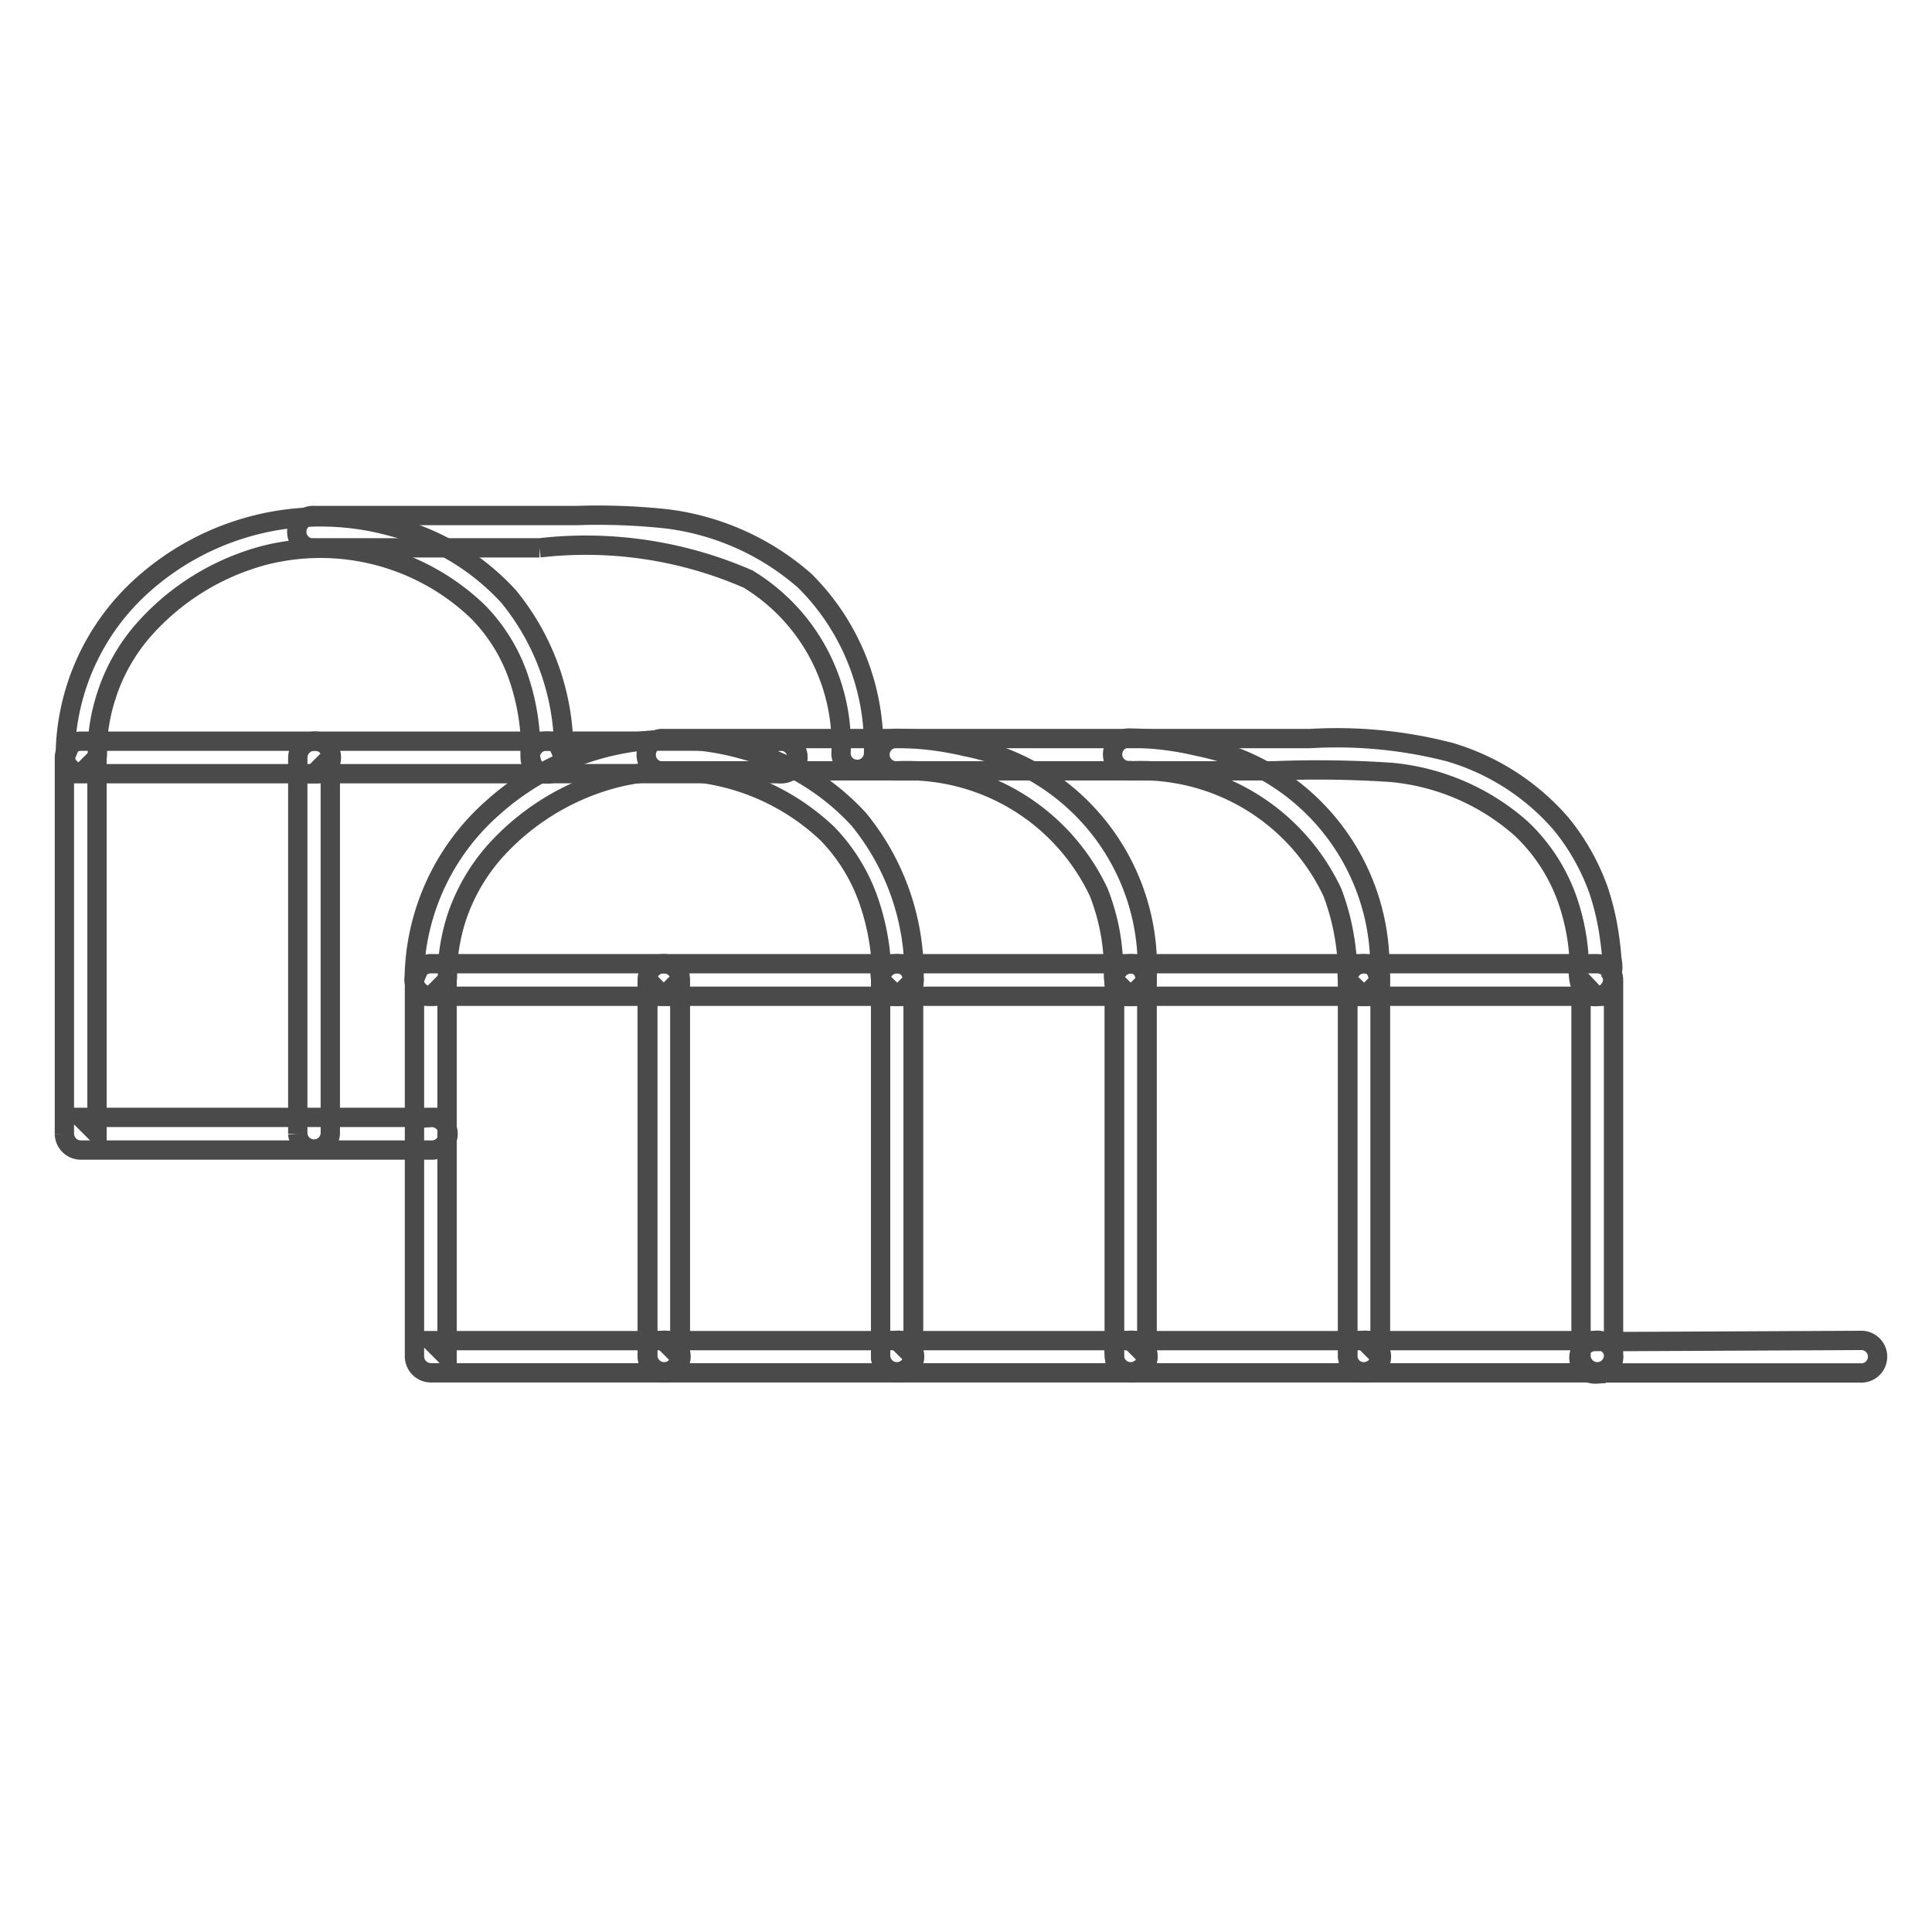 <svg xmlns="http://www.w3.org/2000/svg" width="30" height="30" viewBox="0 0 30 30">
  <g id="WINTERGARTEN_icon" transform="translate(17626 -19304)">
    <g id="Icon-13" transform="translate(-17625 19312)">
      <path id="Path_3491" data-name="Path 3491" d="M17.059,40.823H11.623l.253.253V35.233l-.253.253h3.624a.253.253,0,1,0,0-.505H11.623a.259.259,0,0,0-.253.253v5.843a.256.256,0,0,0,.253.253h5.436a.253.253,0,1,0,0-.505Z" transform="translate(-11.37 -31.472)" fill="rgba(0,0,0,0)" stroke="#4a4a4a" stroke-width="0.3"/>
      <path id="Path_3492" data-name="Path 3492" d="M22.635,41.076V35.233l-.253.253h3.624a.253.253,0,1,0,0-.505H22.383a.256.256,0,0,0-.253.253v5.843a.253.253,0,0,0,.505,0Z" transform="translate(-18.506 -31.472)" fill="rgba(0,0,0,0)" stroke="#4a4a4a" stroke-width="0.3"/>
      <path id="Path_3493" data-name="Path 3493" d="M33.143,35.485h3.621a.253.253,0,1,0,0-.505H33.143a.253.253,0,1,0,0,.505Z" transform="translate(-25.642 -31.472)" fill="rgba(0,0,0,0)" stroke="#4a4a4a" stroke-width="0.3"/>
      <path id="Path_3494" data-name="Path 3494" d="M11.825,28.561c.111-.1.074-.293.084-.431a2.913,2.913,0,0,1,.141-.717,2.873,2.873,0,0,1,.593-1.031,3.8,3.8,0,0,1,1.849-1.135,3.53,3.53,0,0,1,3.318.869,2.694,2.694,0,0,1,.653,1.078,3.526,3.526,0,0,1,.158.771c.017.172-.04.475.094.6.232.229.589-.128.357-.357h0l.074.179a3.782,3.782,0,0,0-.852-2.5A3.7,3.7,0,0,0,16.486,24.8a4.143,4.143,0,0,0-3.87.9,3.6,3.6,0,0,0-1.209,2.678l.074-.179h0c-.232.229.125.586.357.357Z" transform="translate(-11.394 -24.622)" fill="rgba(0,0,0,0)" stroke="#4a4a4a" stroke-width="0.3"/>
      <path id="Path_3495" data-name="Path 3495" d="M43.893,35.485a.253.253,0,1,0-.253-.253A.253.253,0,0,0,43.893,35.485Z" transform="translate(-32.771 -31.472)" fill="rgba(0,0,0,0)" stroke="#4a4a4a" stroke-width="0.3"/>
      <path id="Path_3496" data-name="Path 3496" d="M22.383,25.071h3.5a6.294,6.294,0,0,1,3.24.485,3.006,3.006,0,0,1,1.442,2.718.253.253,0,0,0,.505,0A3.621,3.621,0,0,0,30,25.58a3.991,3.991,0,0,0-2.149-.96,9.946,9.946,0,0,0-1.381-.051H22.383a.253.253,0,1,0,0,.505Z" transform="translate(-18.506 -24.564)" fill="rgba(0,0,0,0)" stroke="#4a4a4a" stroke-width="0.3"/>
      <path id="Path_3497" data-name="Path 3497" d="M31.38,51.1H27.763l.253.253V45.5l-.253.253H31.38l-.246-.253v5.847a.253.253,0,0,0,.505,0V45.5a.259.259,0,0,0-.253-.253H27.763a.256.256,0,0,0-.253.253v5.847a.256.256,0,0,0,.253.253H31.38a.253.253,0,1,0,0-.505Z" transform="translate(-22.074 -38.283)" fill="rgba(0,0,0,0)" stroke="#4a4a4a" stroke-width="0.3"/>
      <path id="Path_3498" data-name="Path 3498" d="M42.13,51.1H38.5l.253.253V45.5l-.253.253H42.13l-.259-.253v5.847a.253.253,0,0,0,.505,0V45.5a.256.256,0,0,0-.253-.253H38.5a.256.256,0,0,0-.253.253v5.847a.256.256,0,0,0,.253.253H42.13a.253.253,0,1,0,0-.505Z" transform="translate(-29.197 -38.283)" fill="rgba(0,0,0,0)" stroke="#4a4a4a" stroke-width="0.3"/>
      <path id="Path_3499" data-name="Path 3499" d="M52.883,51.1H49.259l.253.253V45.5l-.253.253h3.624l-.253-.253v5.847a.253.253,0,0,0,.505,0V45.5a.256.256,0,0,0-.253-.253H49.259A.259.259,0,0,0,49,45.5v5.847a.256.256,0,0,0,.253.253h3.631a.253.253,0,1,0,0-.505Z" transform="translate(-36.326 -38.283)" fill="rgba(0,0,0,0)" stroke="#4a4a4a" stroke-width="0.3"/>
      <path id="Path_3500" data-name="Path 3500" d="M63.657,51.1H60.033l.253.253V45.5l-.253.253h3.624L63.4,45.5v5.847a.253.253,0,0,0,.505,0V45.5a.259.259,0,0,0-.253-.253H60.033a.256.256,0,0,0-.253.253v5.847a.256.256,0,0,0,.253.253h3.624a.253.253,0,1,0,0-.505Z" transform="translate(-43.475 -38.283)" fill="rgba(0,0,0,0)" stroke="#4a4a4a" stroke-width="0.3"/>
      <path id="Path_3501" data-name="Path 3501" d="M74.4,51.1H70.793l.253.253V45.5l-.253.253H74.4l-.239-.253v5.847a.253.253,0,0,0,.505,0V45.5a.256.256,0,0,0-.253-.253H70.793a.256.256,0,0,0-.253.253v5.847a.256.256,0,0,0,.253.253H74.4a.253.253,0,1,0,0-.505Z" transform="translate(-50.611 -38.283)" fill="rgba(0,0,0,0)" stroke="#4a4a4a" stroke-width="0.3"/>
      <path id="Path_3502" data-name="Path 3502" d="M27.935,38.823c.108-.1.074-.293.084-.431a3.072,3.072,0,0,1,.138-.717,2.974,2.974,0,0,1,.593-1.031A3.8,3.8,0,0,1,30.6,35.509a3.53,3.53,0,0,1,3.318.859,2.826,2.826,0,0,1,.653,1.081,3.735,3.735,0,0,1,.168.771c0,.172-.044.472.091.6.236.226.593-.128.357-.357h0l.074.179a3.8,3.8,0,0,0-.859-2.5A3.735,3.735,0,0,0,32.6,35.057a4.133,4.133,0,0,0-3.883.909A3.59,3.59,0,0,0,27.5,38.641l.074-.179h0c-.236.226.121.583.357.357Z" transform="translate(-22.068 -31.421)" fill="rgba(0,0,0,0)" stroke="#4a4a4a" stroke-width="0.3"/>
      <path id="Path_3503" data-name="Path 3503" d="M53.075,38.43h0l.074.179a3.482,3.482,0,0,0-2.809-3.627,4.776,4.776,0,0,0-1.068-.131.253.253,0,1,0,0,.505A3.289,3.289,0,0,1,52.4,37.241a3.368,3.368,0,0,1,.192.707q.03.209.04.414c0,.138-.027.32.081.424C52.951,39.013,53.311,38.659,53.075,38.43Z" transform="translate(-36.339 -31.386)" fill="rgba(0,0,0,0)" stroke="#4a4a4a" stroke-width="0.3"/>
      <path id="Path_3504" data-name="Path 3504" d="M60.006,35.349a3.289,3.289,0,0,1,3.132,1.886,3.59,3.59,0,0,1,.189.707,3.455,3.455,0,0,1,.044.414c0,.138-.027.32.081.424.232.226.589-.128.357-.357h0l.061.175a3.488,3.488,0,0,0-2.812-3.627,4.715,4.715,0,0,0-1.064-.131.253.253,0,1,0,0,.505Z" transform="translate(-43.449 -31.379)" fill="rgba(0,0,0,0)" stroke="#4a4a4a" stroke-width="0.3"/>
      <path id="Path_3505" data-name="Path 3505" d="M60.033,45.765a.253.253,0,1,0-.253-.253A.253.253,0,0,0,60.033,45.765Z" transform="translate(-43.475 -38.29)" fill="rgba(0,0,0,0)" stroke="#4a4a4a" stroke-width="0.3"/>
      <path id="Path_3506" data-name="Path 3506" d="M38.5,35.338h9.481a17.118,17.118,0,0,1,1.812.024,3.533,3.533,0,0,1,2.021.869,2.789,2.789,0,0,1,.728,1.128,3.368,3.368,0,0,1,.168.8c0,.175-.044.478.094.613.236.226.593-.128.357-.357.125.121.067-.115.061-.2s-.02-.205-.034-.3a3.954,3.954,0,0,0-.175-.741,3.469,3.469,0,0,0-.573-1.01,3.648,3.648,0,0,0-1.728-1.115,7,7,0,0,0-2.166-.212H38.5a.253.253,0,1,0,0,.505Z" transform="translate(-29.197 -31.369)" fill="rgba(0,0,0,0)" stroke="#4a4a4a" stroke-width="0.3"/>
      <path id="Path_3507" data-name="Path 3507" d="M81.5,63.115h4.1a.253.253,0,1,0,0-.505l-3.584.017H81.5a.253.253,0,1,0,0,.505Z" transform="translate(-57.714 -49.796)" fill="rgba(0,0,0,0)" stroke="#4a4a4a" stroke-width="0.3"/>
    </g>
    <rect id="Rectangle_658" data-name="Rectangle 658" width="30" height="30" transform="translate(-17626 19304)" fill="none"/>
  </g>
</svg>
